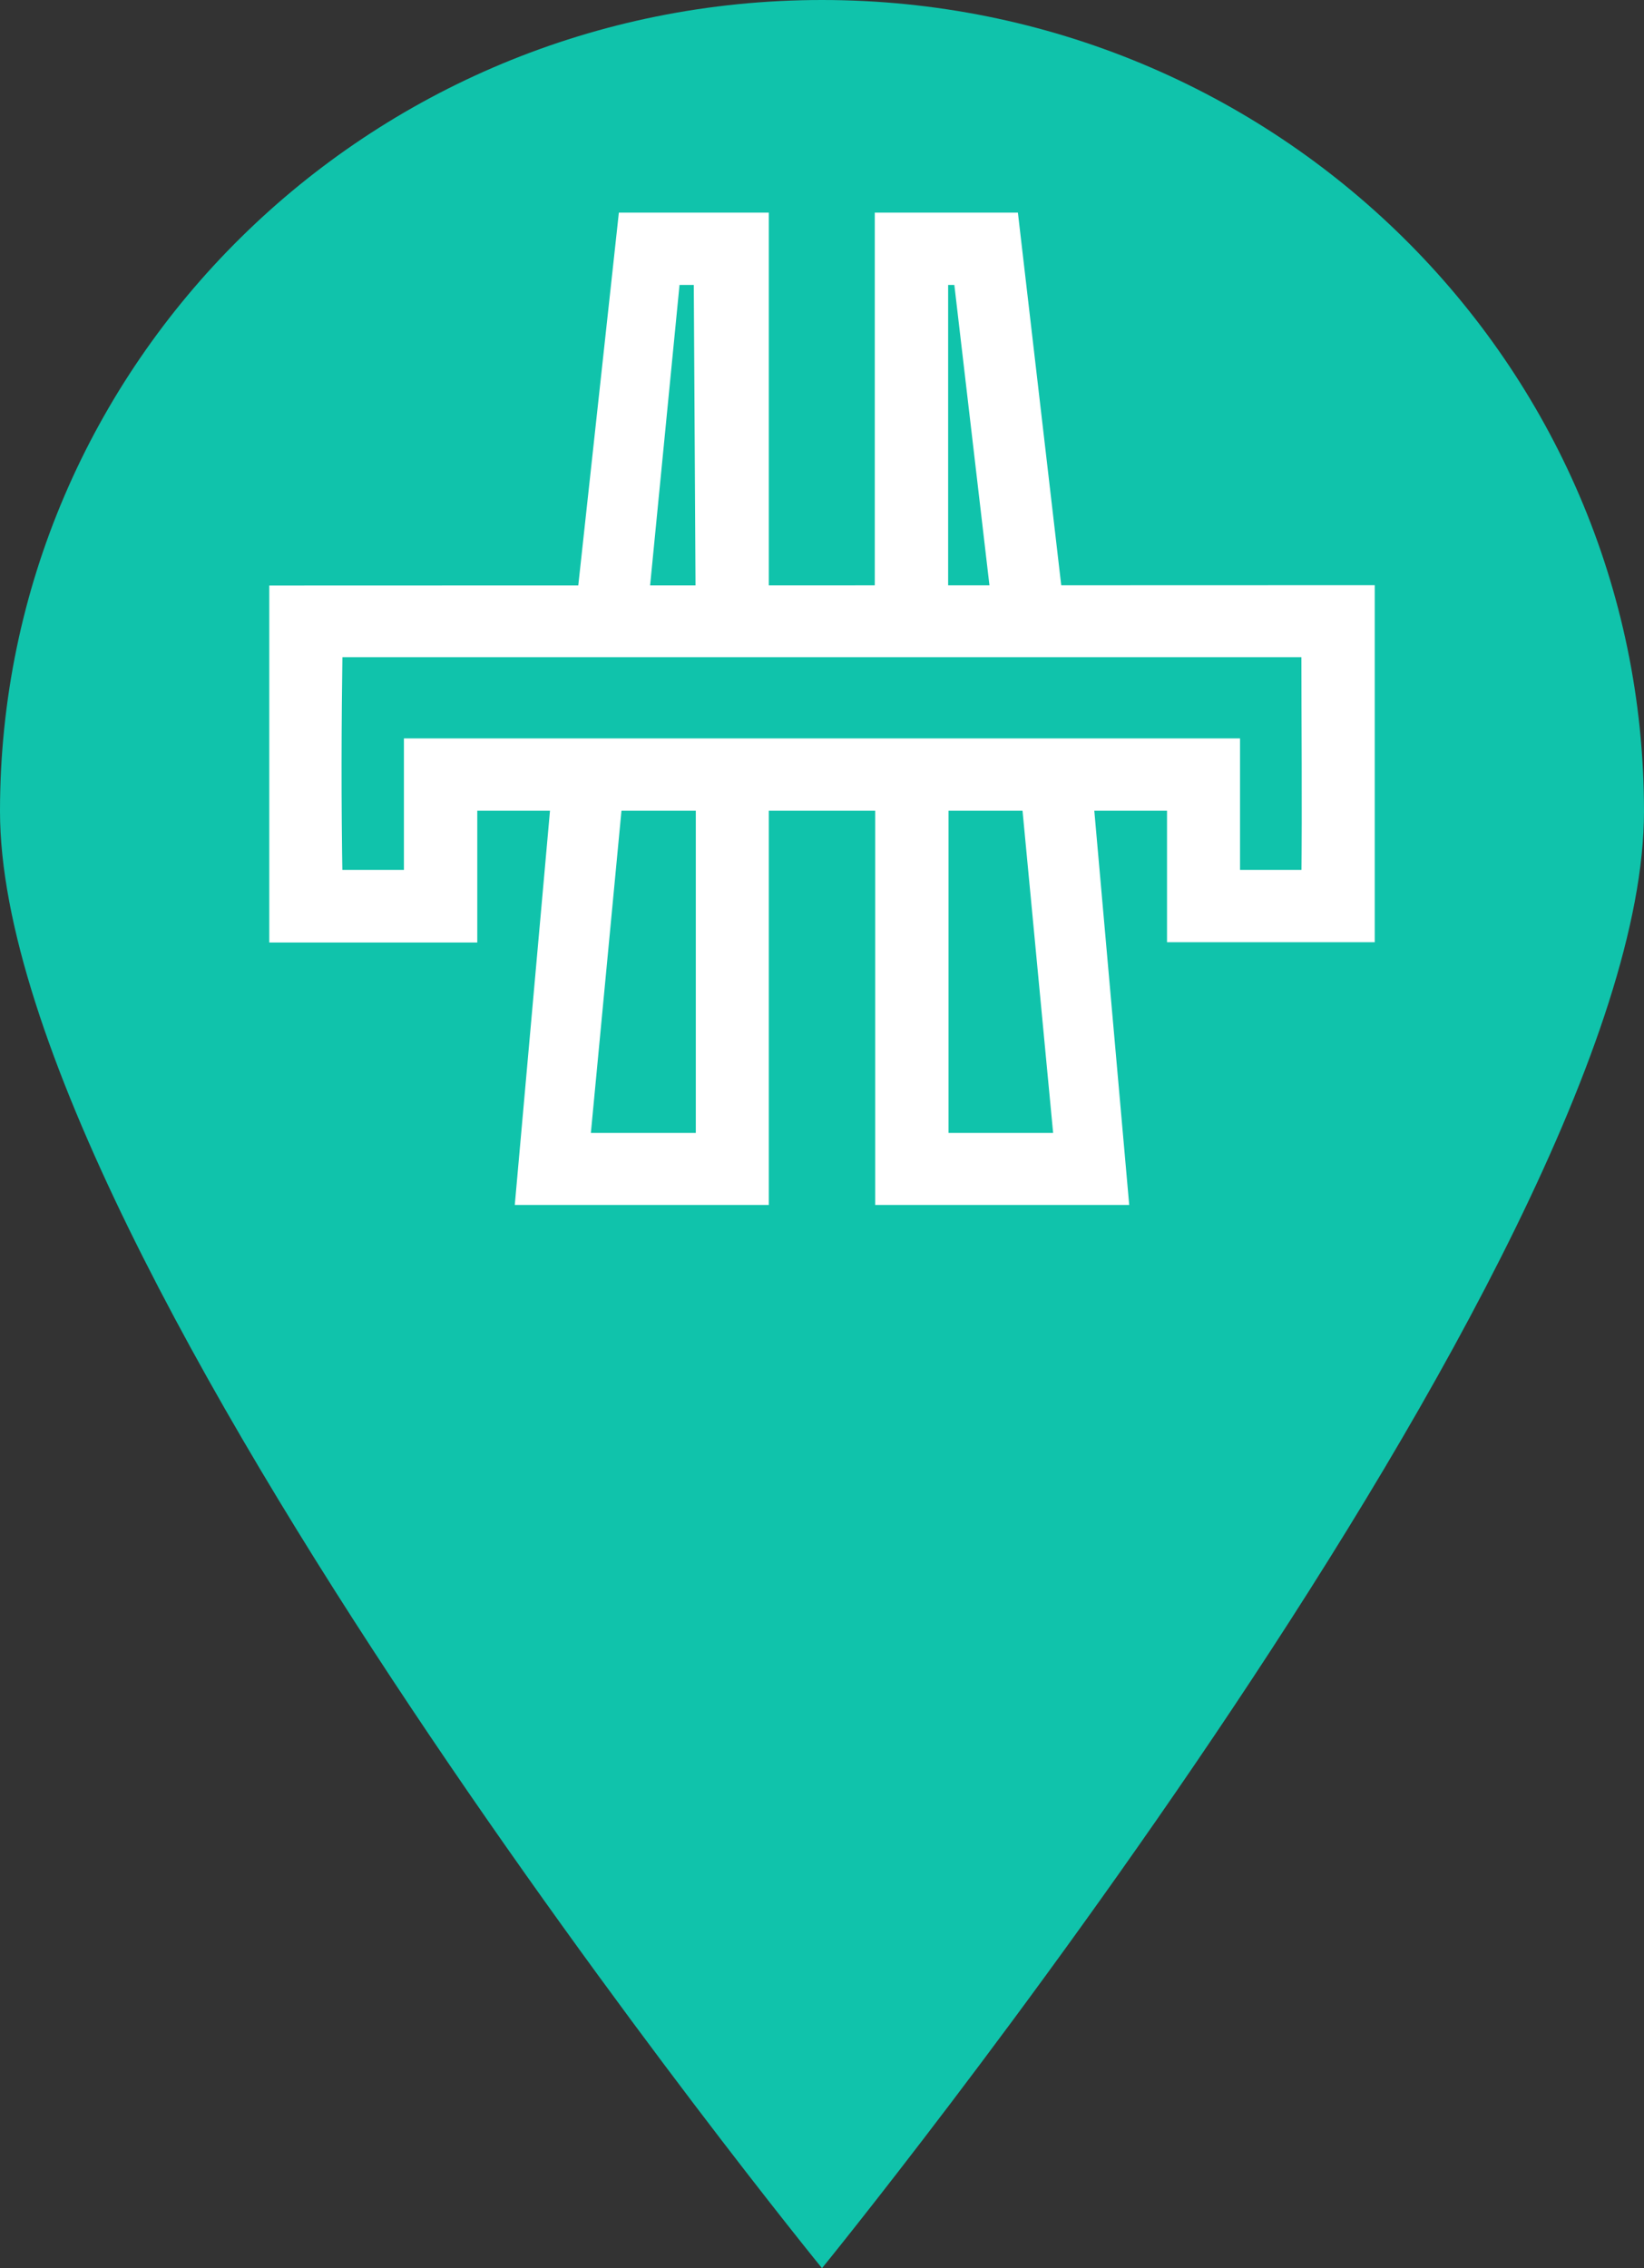 <svg height="40" viewBox="0 0 29 40" width="29" xmlns="http://www.w3.org/2000/svg"><rect x="0" y="0" width="29" height="40" fill="#333333" stroke="none"/><g fill="none" fill-rule="evenodd"><path d="m0 14.307c0 7.901 14.5 25.693 14.5 25.693s14.5-17.792 14.5-25.693c0-7.902-6.492-14.307-14.5-14.307-8.008 0-14.5 6.405-14.5 14.307z" fill="#10c3ab"/><g fill="#fff" stroke="#fff" stroke-width=".5" transform="translate(5 4)"><path d="m18.206 7.34h-17.413c-.021 1.454-.026 2.802 0 4.251h1.582v-2.319h14.249v2.319h1.582c.015-1.484 0-2.767 0-4.251zm.794-.77v5.796h-3.164v-2.319h-12.667v1.952.372h-.381-2.407-.381v-.372-5.041-.382z"/><path d="m8.312 0v6.188l-.794.01-.031-5.423h-.727l-.531 5.423h-.763l.675-6.198zm4.421 0 .721 6.198h-.763l-.634-5.423h-.582v5.418h-.794v-6.193z"/><path d="m8.312 10.434v6.566h-3.958l.587-6.571h.758l-.551 5.801h2.376v-5.796z"/><path d="m10.688 10.434v6.566h3.958l-.582-6.571h-.763l.551 5.801h-2.37v-5.796z"/></g></g></svg>